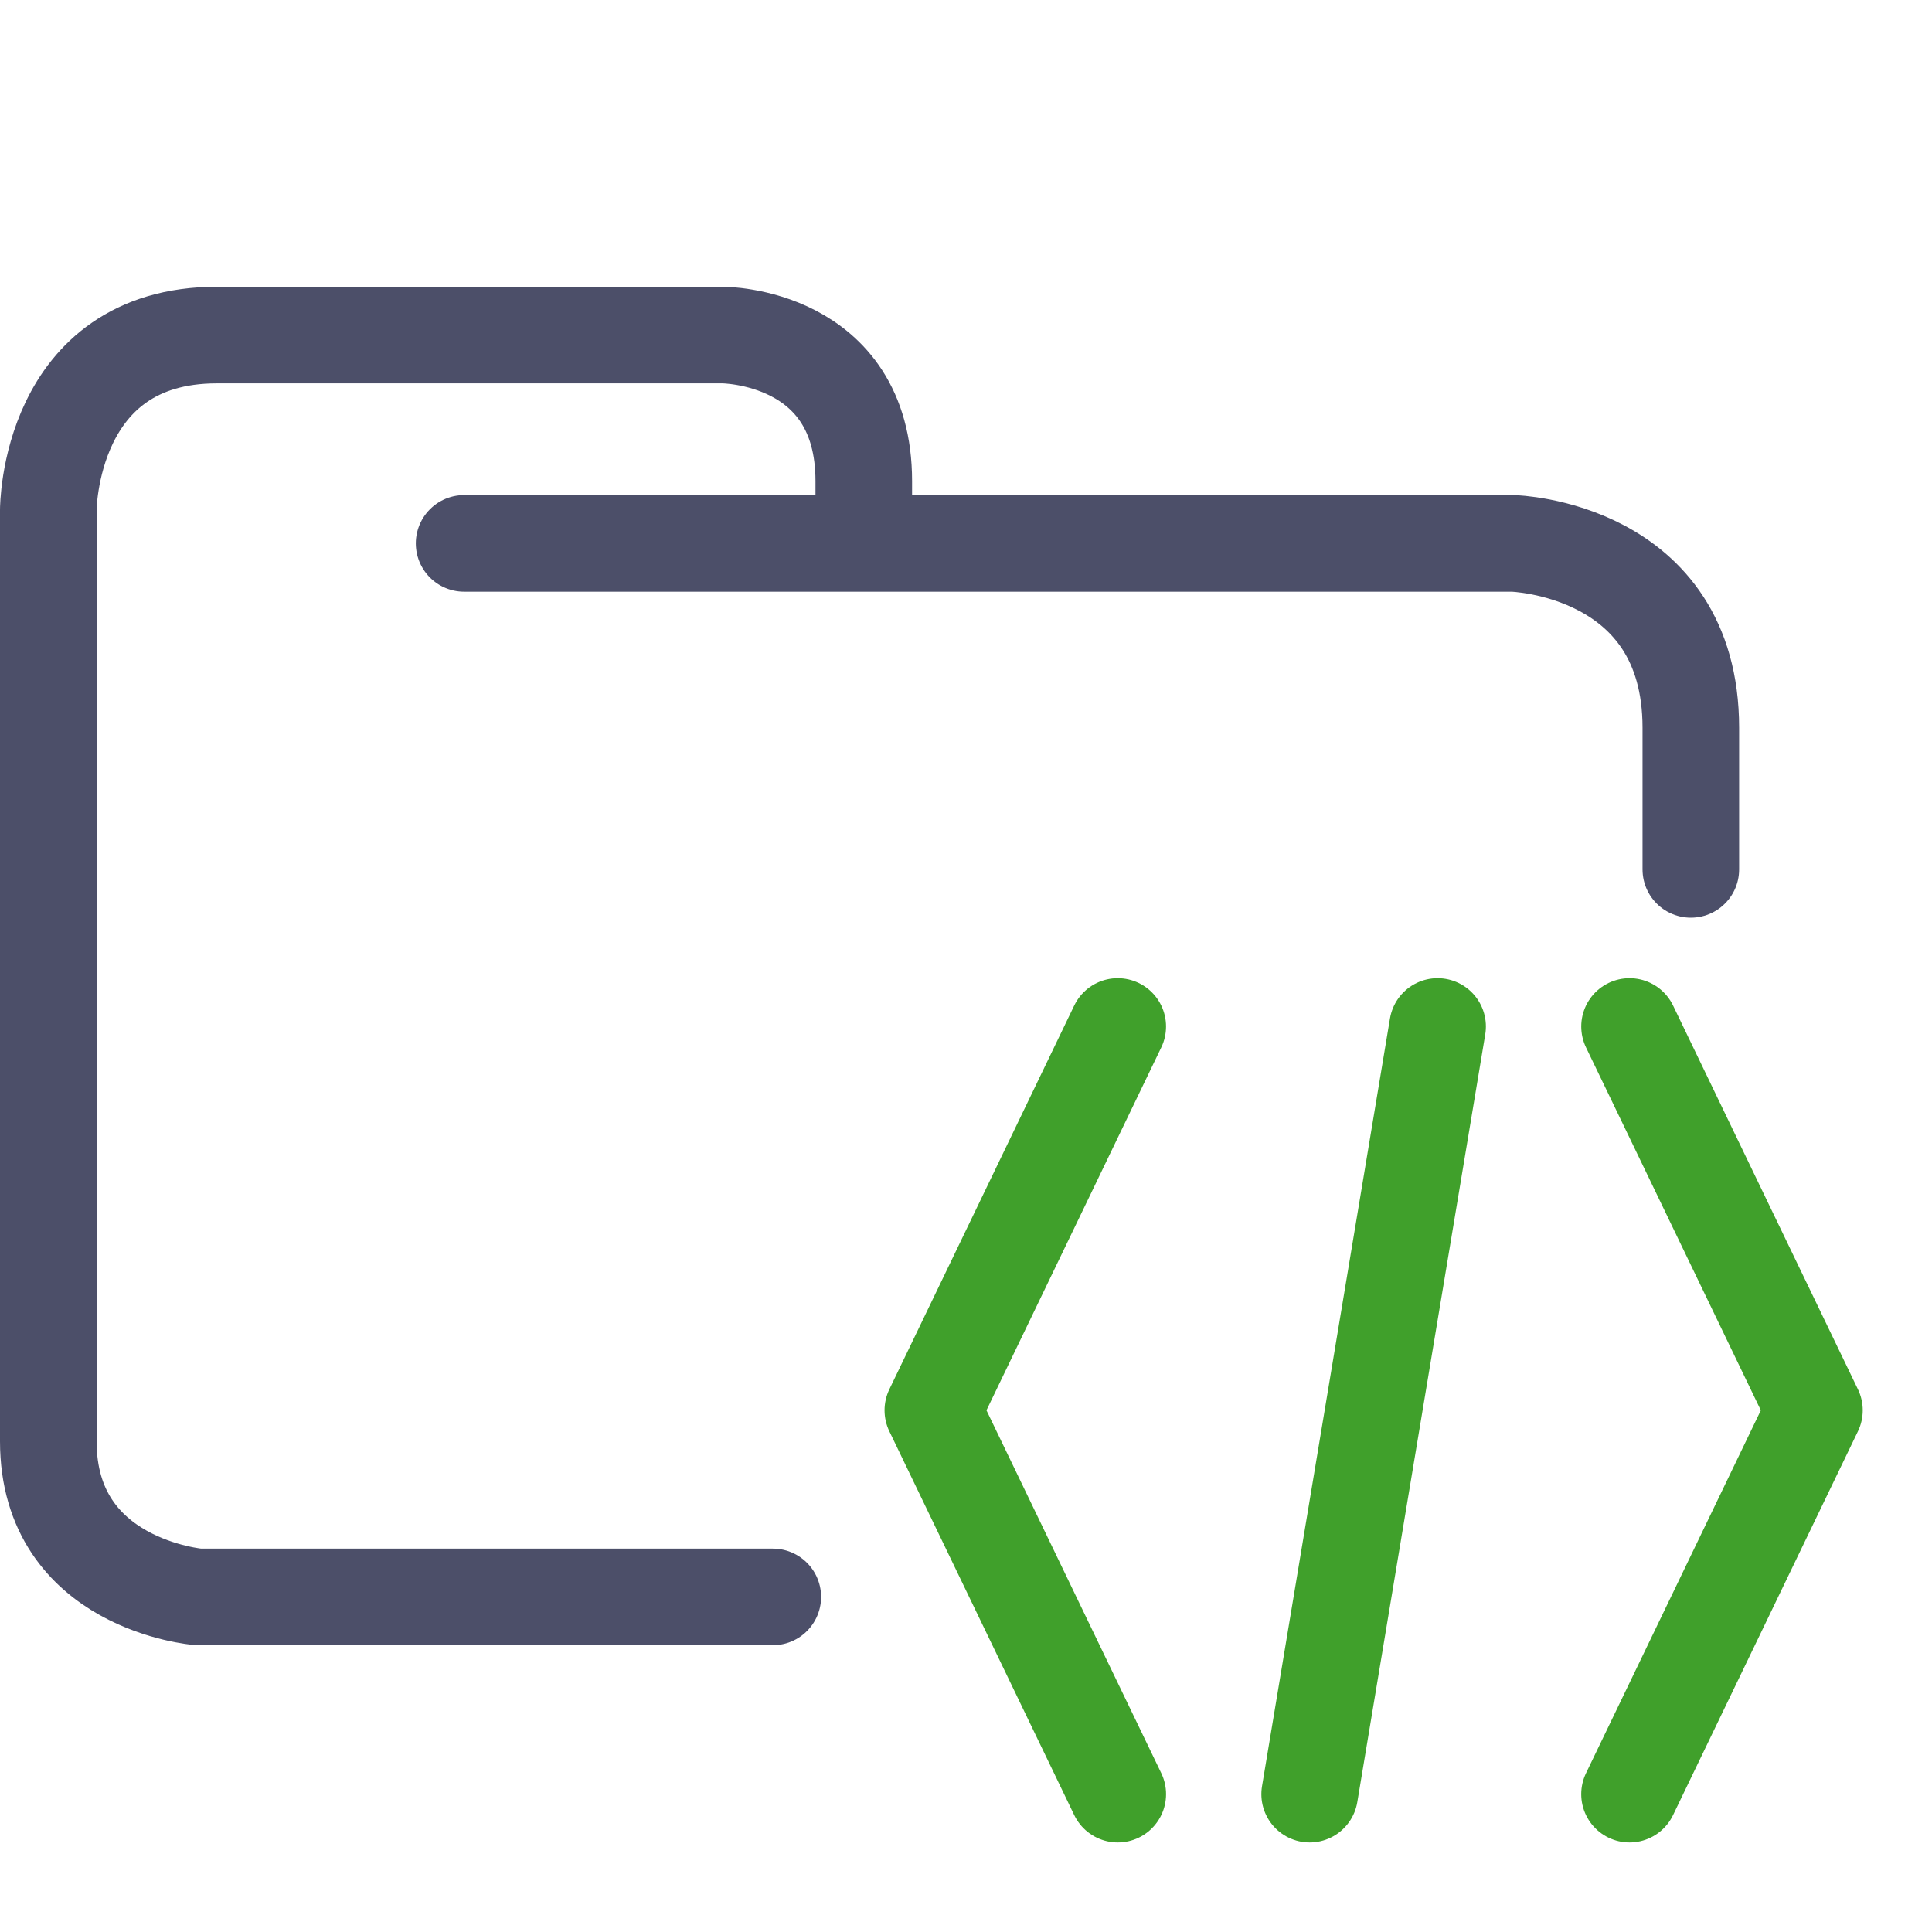 <svg xmlns="http://www.w3.org/2000/svg" width="100" height="100" viewBox="0 0 100 100">
    <path fill="none" stroke="#4c4f69" stroke-linecap="round" stroke-linejoin="round" stroke-width="5" d="M24.023 28.126H78.31s9.207.248 9.207 9.543V45M40 82.656H10.272S2.5 82.036 2.5 74.601V26.39s0-9.047 8.729-9.047h26.186s7.294 0 7.294 7.56v2.974" paint-order="fill markers stroke"/>
    <path fill="none" stroke="#40a02b" stroke-linecap="round" stroke-linejoin="round" stroke-width="5" d="m74.41 53.131-6.622 39.734" paint-order="fill markers stroke"/>
    <path fill="none" stroke="#40a02b" stroke-linecap="round" stroke-linejoin="round" stroke-width="5" d="m57.855 92.865-9.571-19.867 9.57-19.867M84.344 92.865l9.571-19.867-9.57-19.867" paint-order="fill markers stroke"/>
</svg>
